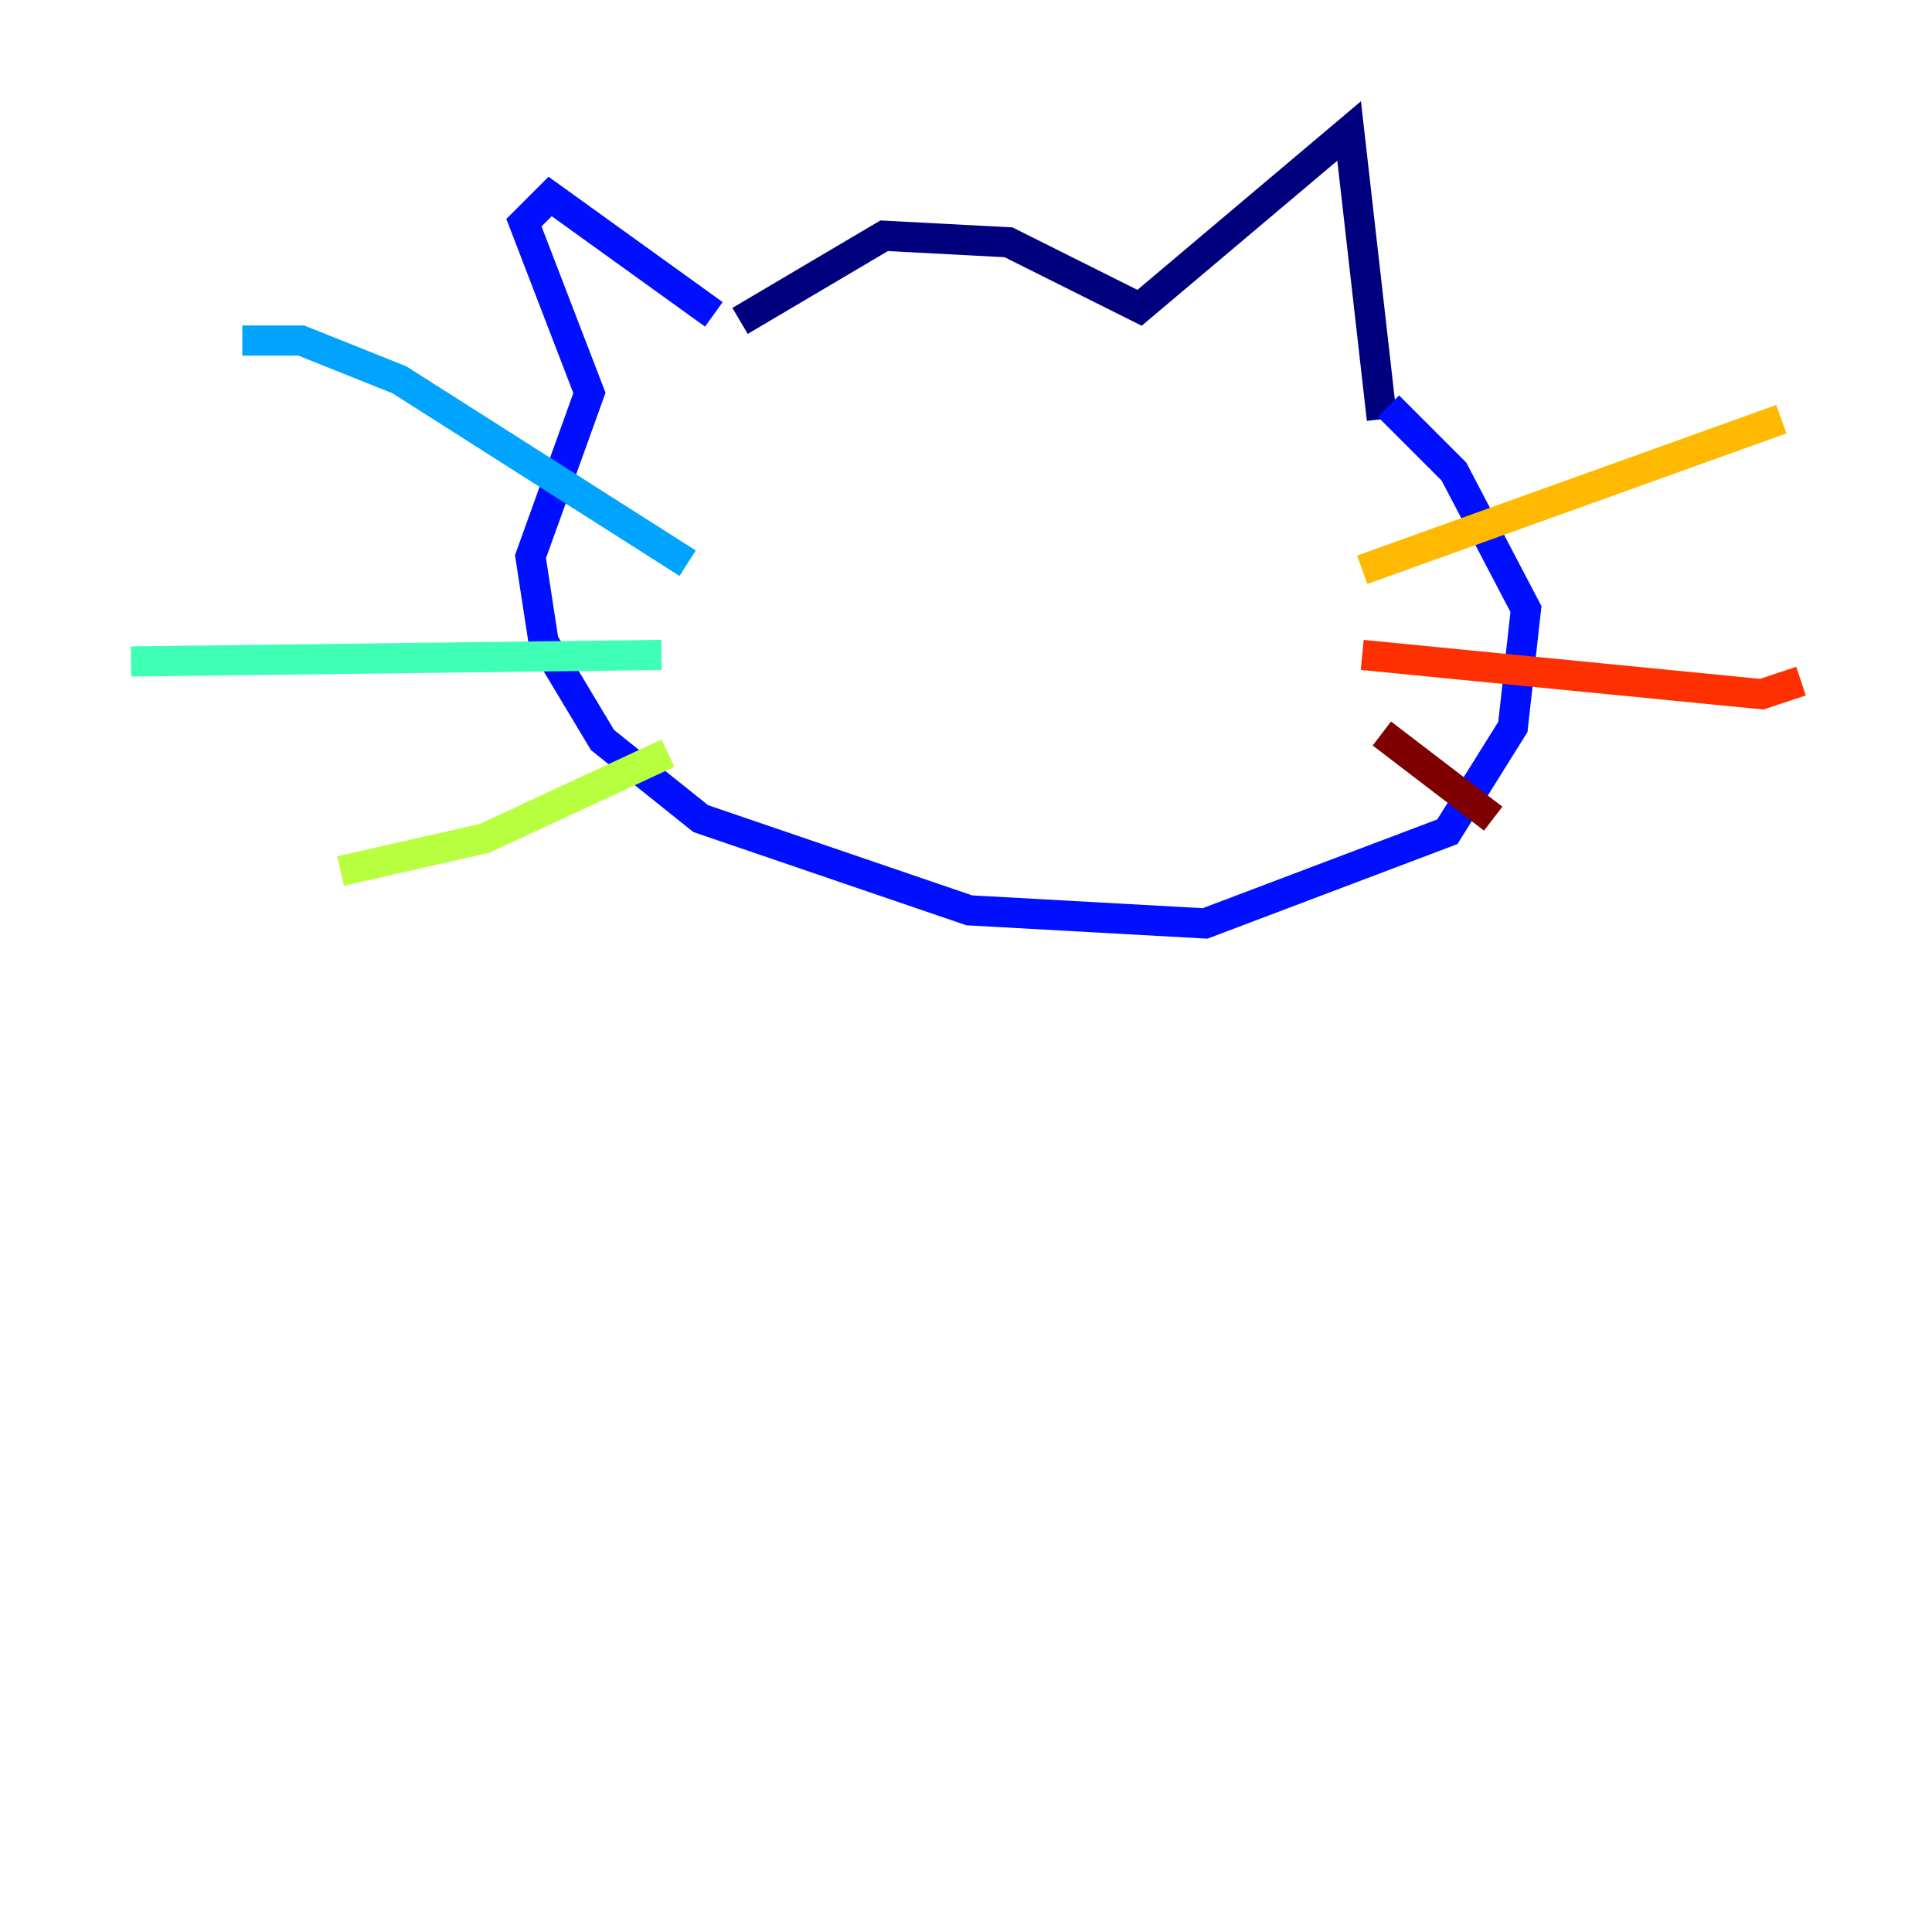 <?xml version="1.0" encoding="utf-8" ?>
<svg baseProfile="tiny" height="128" version="1.2" viewBox="0,0,128,128" width="128" xmlns="http://www.w3.org/2000/svg" xmlns:ev="http://www.w3.org/2001/xml-events" xmlns:xlink="http://www.w3.org/1999/xlink"><defs /><polyline fill="none" points="49.031,21.261 58.576,15.62 66.82,16.054 75.498,20.393 89.383,8.678 91.552,27.77" stroke="#00007f" stroke-width="2" /><polyline fill="none" points="47.295,20.827 36.447,13.017 34.712,14.752 39.051,26.034 35.146,36.881 36.014,42.522 39.919,49.031 46.427,54.237 64.217,60.312 79.837,61.18 95.891,55.105 100.231,48.163 101.098,40.352 96.325,31.241 91.986,26.902" stroke="#0010ff" stroke-width="2" /><polyline fill="none" points="45.559,37.315 26.468,25.166 19.959,22.563 16.054,22.563" stroke="#00a4ff" stroke-width="2" /><polyline fill="none" points="43.824,43.39 8.678,43.824" stroke="#3fffb7" stroke-width="2" /><polyline fill="none" points="44.258,49.898 32.108,55.539 22.563,57.709" stroke="#b7ff3f" stroke-width="2" /><polyline fill="none" points="90.251,37.749 118.02,27.77" stroke="#ffb900" stroke-width="2" /><polyline fill="none" points="90.251,43.39 116.719,45.993 119.322,45.125" stroke="#ff3000" stroke-width="2" /><polyline fill="none" points="91.552,48.597 98.929,54.237" stroke="#7f0000" stroke-width="2" /></svg>
